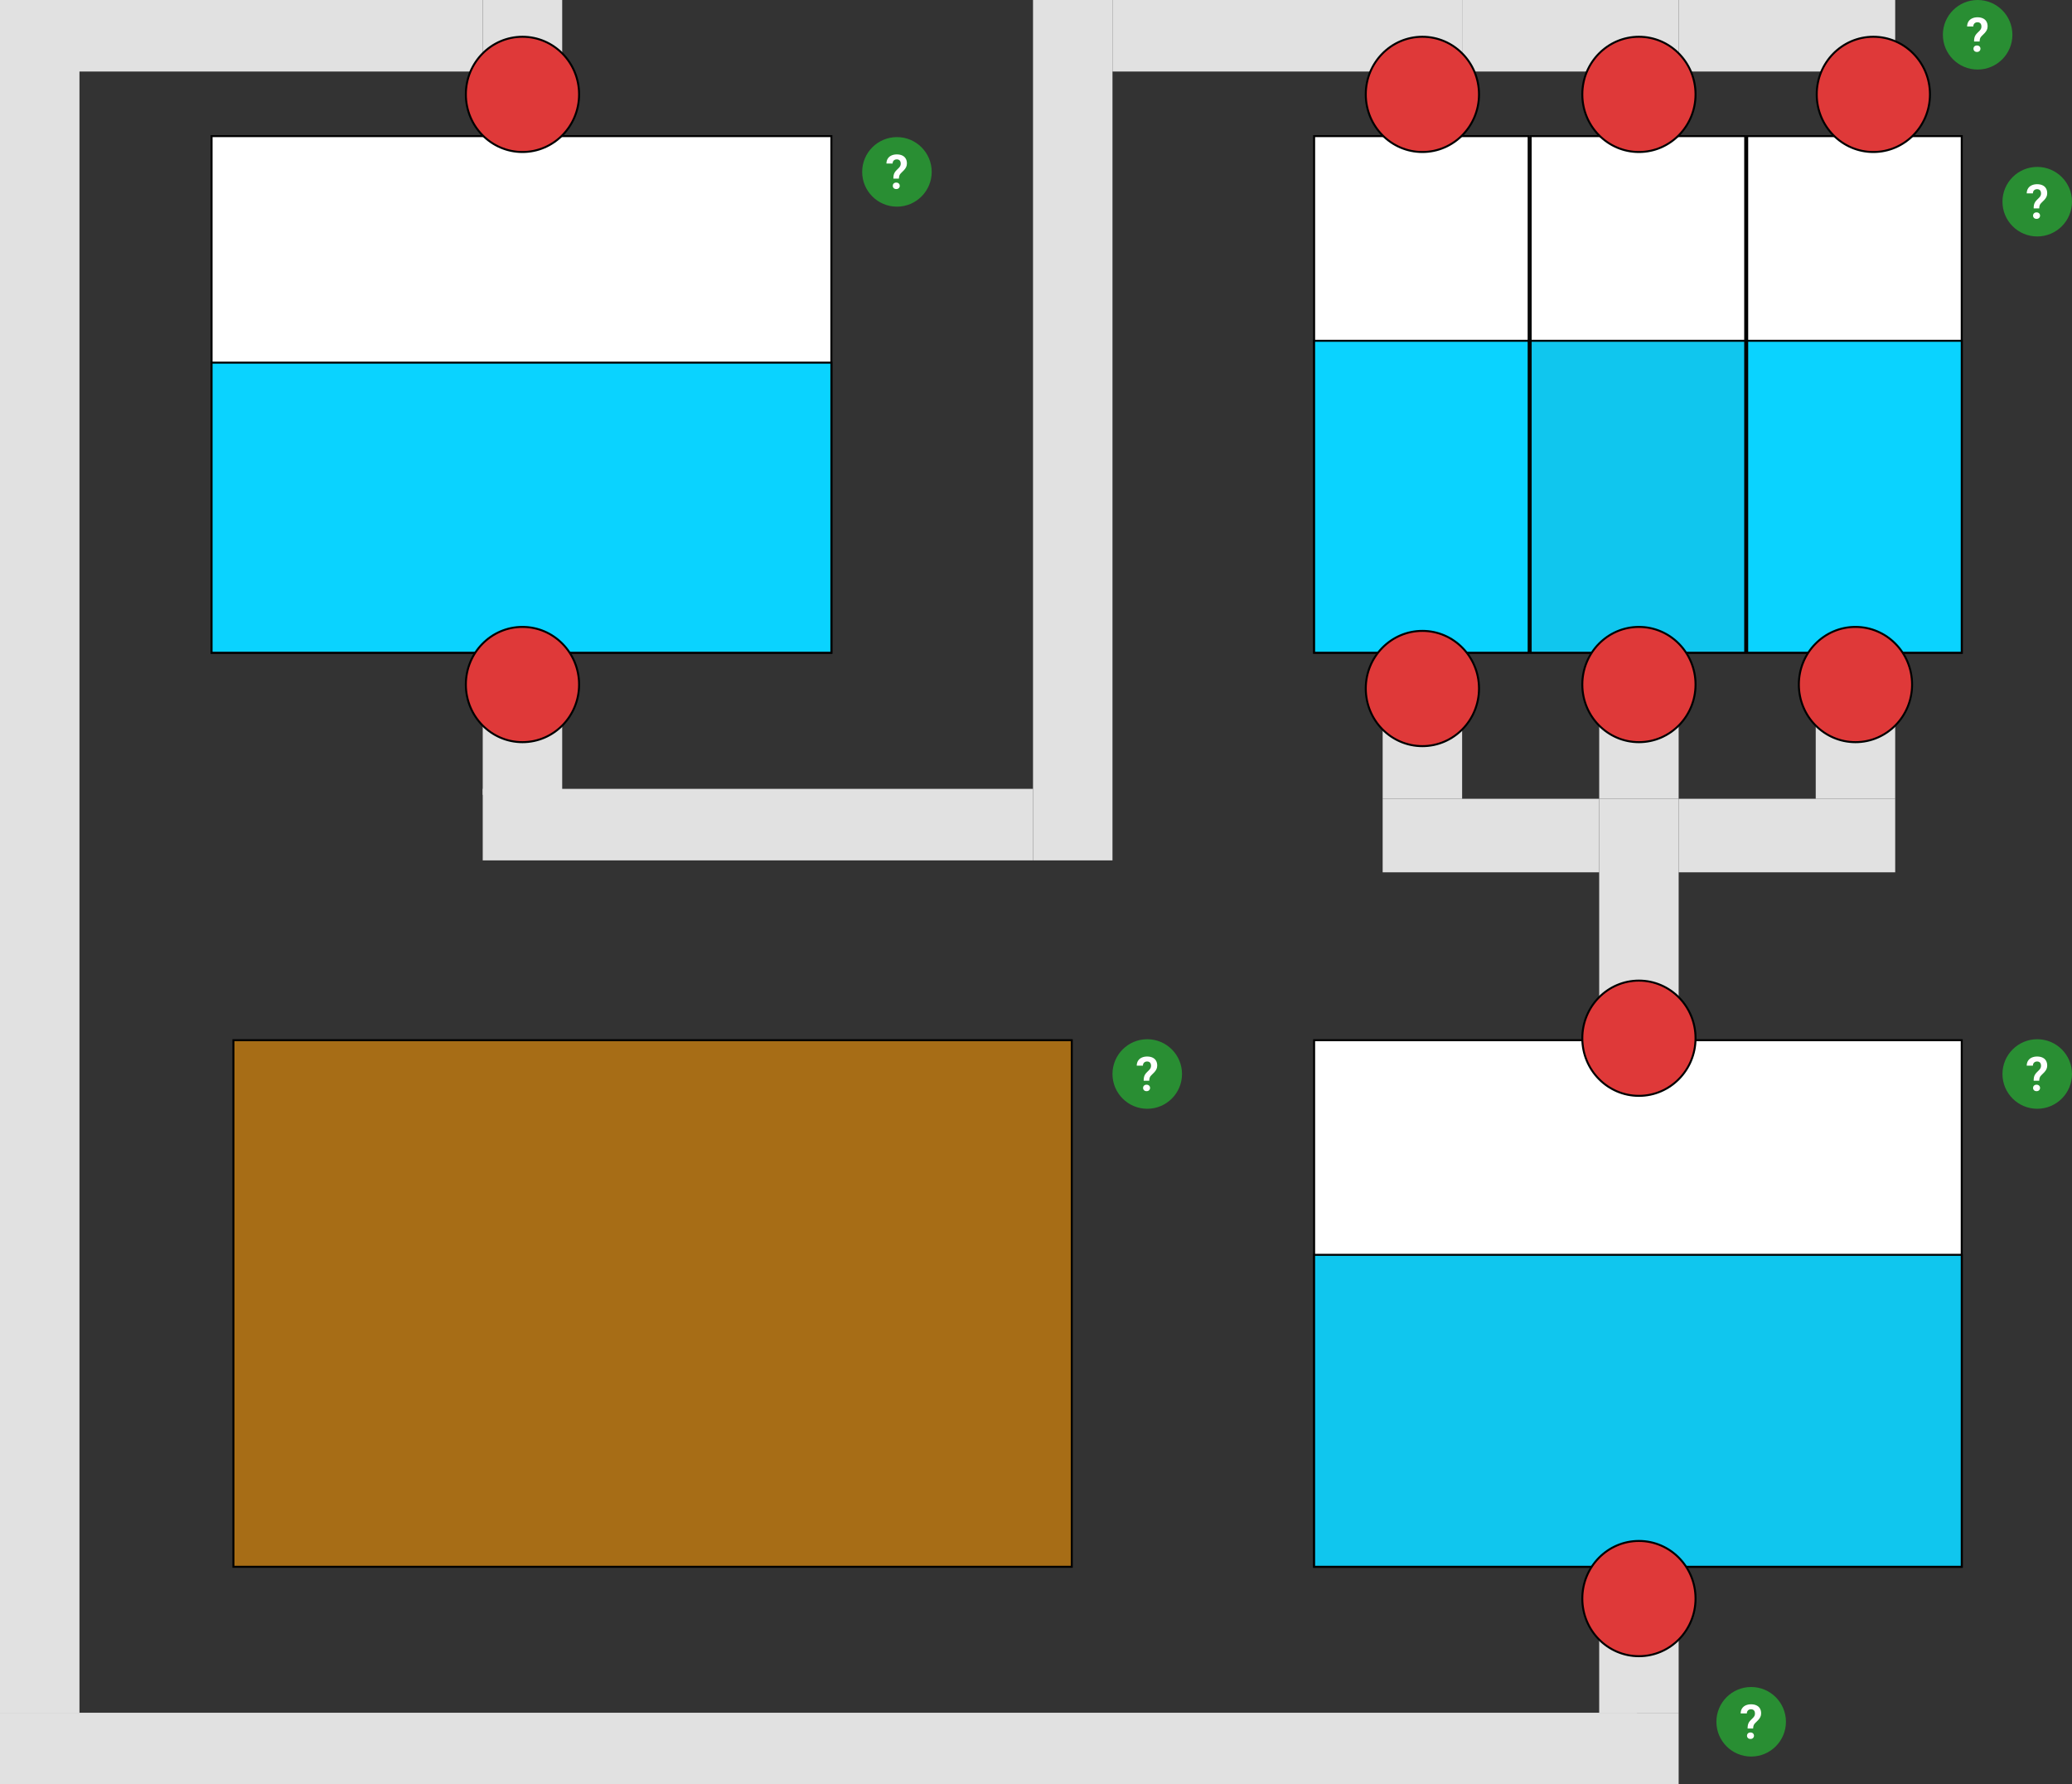 <svg width="1043" height="898" viewBox="0 0 1043 898" fill="none" xmlns="http://www.w3.org/2000/svg">
<rect x="0" y="0" width="1043" height="898" fill="#333333" stroke="none"/>
<g id="Makieta">
<rect id="helpContainerC" x="879.5" y="68.5" width="108" height="260" fill="white" stroke="black"/>
<rect id="helpCointainerB" x="770.5" y="68.5" width="108" height="260" fill="white" stroke="black"/>
<rect id="finalContainer" x="661.5" y="523.5" width="326" height="265" fill="white" stroke="black"/>
<rect id="engine" x="117.5" y="523.5" width="422" height="265" fill="#A76D16" stroke="black"/>
<rect id="finalWater" x="661.5" y="631.5" width="326" height="157" fill="#10C6EE" stroke="black"/>
<rect id="pipe2_1a" x="696" y="329" width="40" height="73" fill="#E1E1E1"/>
<rect id="pipe3_5" x="243" width="40" height="68" fill="#E1E1E1"/>
<rect id="pipe1_1" x="243" y="332" width="40" height="68" fill="#E1E1E1"/>
<rect id="pipe1_3" x="520" width="40" height="433" fill="#E1E1E1"/>
<path id="pipe2_1b" d="M805 329H845V402H805V329Z" fill="#E1E1E1"/>
<path id="pipe3_1" d="M805 789H845V862H805V789Z" fill="#E1E1E1"/>
<path id="pipe3_3" d="M0 0H40V862H0V0Z" fill="#E1E1E1"/>
<path id="pipe2_3" d="M805 402H845V523H805V402Z" fill="#E1E1E1"/>
<rect id="pipe2_1c" x="914" y="329" width="40" height="73" fill="#E1E1E1"/>
<rect id="startContainer" x="106.5" y="68.5" width="312" height="260" fill="white" stroke="black"/>
<rect id="startWater" x="106.5" y="182.5" width="312" height="146" fill="#0AD3FF" stroke="black"/>
<rect id="helpContainerA" x="661.5" y="68.5" width="108" height="260" fill="white" stroke="black"/>
<rect id="helpWaterA" x="661.5" y="171.5" width="108" height="157" fill="#0AD3FF" stroke="black"/>
<rect id="helpWaterB" x="770.5" y="171.5" width="108" height="157" fill="#10C6EE" stroke="black"/>
<rect id="helpWaterC" x="879.5" y="171.5" width="108" height="157" fill="#0AD3FF" stroke="black"/>
<rect id="pipe2_2a" x="696" y="402" width="109" height="37" fill="#E1E1E1"/>
<rect id="Rectangle 42" y="862" width="824" height="36" fill="#C4C4C4"/>
<rect id="pipe3_2" y="862" width="845" height="36" fill="#E1E1E1"/>
<rect id="pipe1_2" x="243" y="397" width="277" height="36" fill="#E1E1E1"/>
<rect id="pipe3_4" x="36" width="207" height="36" fill="#E1E1E1"/>
<rect id="pipe1_4" x="560" width="176" height="36" fill="#E1E1E1"/>
<rect id="pipe1_5" x="736" width="109" height="36" fill="#E1E1E1"/>
<rect id="pipe1_6" x="845" width="109" height="36" fill="#E1E1E1"/>
<rect id="pipe2_2c" x="845" y="402" width="109" height="37" fill="#E1E1E1"/>
<path id="pompa3-output" d="M853.5 804.5C853.5 820.524 840.732 833.5 825 833.5C809.268 833.5 796.5 820.524 796.5 804.5C796.5 788.476 809.268 775.5 825 775.5C840.732 775.5 853.5 788.476 853.5 804.5Z" fill="#DF3939" stroke="black"/>
<path id="pompa3-input" d="M291.5 47.5C291.5 63.524 278.732 76.5 263 76.5C247.268 76.5 234.5 63.524 234.5 47.5C234.5 31.476 247.268 18.5 263 18.5C278.732 18.5 291.5 31.476 291.5 47.5Z" fill="#DF3939" stroke="black"/>
<path id="pompa2-outputA" d="M744.5 346.5C744.5 362.524 731.732 375.5 716 375.5C700.268 375.5 687.5 362.524 687.5 346.5C687.5 330.476 700.268 317.5 716 317.5C731.732 317.5 744.5 330.476 744.5 346.5Z" fill="#DF3939" stroke="black"/>
<path id="pompa2-outputB" d="M853.5 344.5C853.5 360.524 840.732 373.5 825 373.5C809.268 373.5 796.5 360.524 796.5 344.5C796.5 328.476 809.268 315.5 825 315.5C840.732 315.5 853.5 328.476 853.5 344.5Z" fill="#DF3939" stroke="black"/>
<path id="pompa2-outputC" d="M962.5 344.5C962.5 360.524 949.732 373.5 934 373.5C918.268 373.5 905.5 360.524 905.5 344.5C905.5 328.476 918.268 315.5 934 315.5C949.732 315.5 962.5 328.476 962.5 344.5Z" fill="#DF3939" stroke="black"/>
<path id="pompa2-output" d="M853.5 522.5C853.5 538.524 840.732 551.5 825 551.5C809.268 551.5 796.5 538.524 796.5 522.5C796.5 506.476 809.268 493.5 825 493.5C840.732 493.5 853.5 506.476 853.5 522.5Z" fill="#DF3939" stroke="black"/>
<path id="pompa1-output" d="M291.5 344.5C291.5 360.524 278.732 373.5 263 373.5C247.268 373.5 234.5 360.524 234.5 344.5C234.5 328.476 247.268 315.5 263 315.5C278.732 315.5 291.5 328.476 291.5 344.5Z" fill="#DF3939" stroke="black"/>
<path id="pompa1-inputC" d="M971.5 47.5C971.5 63.524 958.732 76.5 943 76.5C927.268 76.5 914.5 63.524 914.5 47.5C914.5 31.476 927.268 18.5 943 18.5C958.732 18.5 971.5 31.476 971.5 47.5Z" fill="#DF3939" stroke="black"/>
<path id="pompa1-inputA" d="M744.5 47.5C744.5 63.524 731.732 76.5 716 76.5C700.268 76.5 687.5 63.524 687.5 47.5C687.5 31.476 700.268 18.5 716 18.5C731.732 18.5 744.5 31.476 744.5 47.5Z" fill="#DF3939" stroke="black"/>
<path id="pompa1-inputB" d="M853.5 47.5C853.5 63.524 840.732 76.5 825 76.5C809.268 76.5 796.5 63.524 796.5 47.5C796.5 31.476 809.268 18.5 825 18.5C840.732 18.5 853.5 31.476 853.5 47.5Z" fill="#DF3939" stroke="black"/>
<g id="askMain">
<circle id="Ellipse 1" cx="451.5" cy="86.5" r="17.5" fill="#298E33"/>
<path id="?" d="M452.496 89.879H449.695C449.703 89.168 449.762 88.559 449.871 88.051C449.988 87.543 450.18 87.086 450.445 86.68C450.711 86.266 451.07 85.844 451.523 85.414C451.883 85.078 452.203 84.762 452.484 84.465C452.773 84.16 453 83.844 453.164 83.516C453.328 83.18 453.41 82.801 453.41 82.379C453.41 81.902 453.332 81.504 453.176 81.184C453.027 80.863 452.805 80.621 452.508 80.457C452.219 80.285 451.855 80.199 451.418 80.199C451.059 80.199 450.719 80.273 450.398 80.422C450.078 80.57 449.82 80.801 449.625 81.113C449.43 81.418 449.324 81.816 449.309 82.309H446.203C446.227 81.285 446.469 80.434 446.93 79.754C447.391 79.066 448.012 78.555 448.793 78.219C449.574 77.875 450.449 77.703 451.418 77.703C452.488 77.703 453.402 77.883 454.16 78.242C454.926 78.594 455.508 79.109 455.906 79.789C456.312 80.469 456.516 81.289 456.516 82.25C456.516 82.938 456.383 83.555 456.117 84.102C455.852 84.641 455.5 85.144 455.062 85.613C454.625 86.082 454.152 86.555 453.645 87.031C453.199 87.43 452.898 87.856 452.742 88.309C452.586 88.762 452.504 89.285 452.496 89.879ZM449.402 93.523C449.402 93.055 449.559 92.664 449.871 92.352C450.191 92.039 450.621 91.883 451.16 91.883C451.699 91.883 452.125 92.039 452.438 92.352C452.758 92.664 452.918 93.055 452.918 93.523C452.918 93.977 452.758 94.359 452.438 94.672C452.125 94.984 451.699 95.141 451.16 95.141C450.621 95.141 450.191 94.984 449.871 94.672C449.559 94.359 449.402 93.977 449.402 93.523Z" fill="white"/>
</g>
<g id="askPomp3">
<circle id="Ellipse 1_2" cx="881.5" cy="866.5" r="17.5" fill="#298E33"/>
<path id="?_2" d="M882.496 869.879H879.695C879.703 869.168 879.762 868.559 879.871 868.051C879.988 867.543 880.18 867.086 880.445 866.68C880.711 866.266 881.07 865.844 881.523 865.414C881.883 865.078 882.203 864.762 882.484 864.465C882.773 864.16 883 863.844 883.164 863.516C883.328 863.18 883.41 862.801 883.41 862.379C883.41 861.902 883.332 861.504 883.176 861.184C883.027 860.863 882.805 860.621 882.508 860.457C882.219 860.285 881.855 860.199 881.418 860.199C881.059 860.199 880.719 860.273 880.398 860.422C880.078 860.57 879.82 860.801 879.625 861.113C879.43 861.418 879.324 861.816 879.309 862.309H876.203C876.227 861.285 876.469 860.434 876.93 859.754C877.391 859.066 878.012 858.555 878.793 858.219C879.574 857.875 880.449 857.703 881.418 857.703C882.488 857.703 883.402 857.883 884.16 858.242C884.926 858.594 885.508 859.109 885.906 859.789C886.312 860.469 886.516 861.289 886.516 862.25C886.516 862.938 886.383 863.555 886.117 864.102C885.852 864.641 885.5 865.145 885.062 865.613C884.625 866.082 884.152 866.555 883.645 867.031C883.199 867.43 882.898 867.855 882.742 868.309C882.586 868.762 882.504 869.285 882.496 869.879ZM879.402 873.523C879.402 873.055 879.559 872.664 879.871 872.352C880.191 872.039 880.621 871.883 881.16 871.883C881.699 871.883 882.125 872.039 882.438 872.352C882.758 872.664 882.918 873.055 882.918 873.523C882.918 873.977 882.758 874.359 882.438 874.672C882.125 874.984 881.699 875.141 881.16 875.141C880.621 875.141 880.191 874.984 879.871 874.672C879.559 874.359 879.402 873.977 879.402 873.523Z" fill="white"/>
</g>
<g id="askEngine3">
<circle id="Ellipse 1_3" cx="577.5" cy="540.5" r="17.5" fill="#298E33"/>
<path id="?_3" d="M578.496 543.879H575.695C575.703 543.168 575.762 542.559 575.871 542.051C575.988 541.543 576.18 541.086 576.445 540.68C576.711 540.266 577.07 539.844 577.523 539.414C577.883 539.078 578.203 538.762 578.484 538.465C578.773 538.16 579 537.844 579.164 537.516C579.328 537.18 579.41 536.801 579.41 536.379C579.41 535.902 579.332 535.504 579.176 535.184C579.027 534.863 578.805 534.621 578.508 534.457C578.219 534.285 577.855 534.199 577.418 534.199C577.059 534.199 576.719 534.273 576.398 534.422C576.078 534.57 575.82 534.801 575.625 535.113C575.43 535.418 575.324 535.816 575.309 536.309H572.203C572.227 535.285 572.469 534.434 572.93 533.754C573.391 533.066 574.012 532.555 574.793 532.219C575.574 531.875 576.449 531.703 577.418 531.703C578.488 531.703 579.402 531.883 580.16 532.242C580.926 532.594 581.508 533.109 581.906 533.789C582.312 534.469 582.516 535.289 582.516 536.25C582.516 536.938 582.383 537.555 582.117 538.102C581.852 538.641 581.5 539.145 581.062 539.613C580.625 540.082 580.152 540.555 579.645 541.031C579.199 541.43 578.898 541.855 578.742 542.309C578.586 542.762 578.504 543.285 578.496 543.879ZM575.402 547.523C575.402 547.055 575.559 546.664 575.871 546.352C576.191 546.039 576.621 545.883 577.16 545.883C577.699 545.883 578.125 546.039 578.438 546.352C578.758 546.664 578.918 547.055 578.918 547.523C578.918 547.977 578.758 548.359 578.438 548.672C578.125 548.984 577.699 549.141 577.16 549.141C576.621 549.141 576.191 548.984 575.871 548.672C575.559 548.359 575.402 547.977 575.402 547.523Z" fill="white"/>
</g>
<g id="askFinalContainer">
<circle id="Ellipse 1_4" cx="1025.5" cy="540.5" r="17.5" fill="#298E33"/>
<path id="?_4" d="M1026.5 543.879H1023.7C1023.7 543.168 1023.76 542.559 1023.87 542.051C1023.99 541.543 1024.18 541.086 1024.45 540.68C1024.71 540.266 1025.07 539.844 1025.52 539.414C1025.88 539.078 1026.2 538.762 1026.48 538.465C1026.77 538.16 1027 537.844 1027.16 537.516C1027.33 537.18 1027.41 536.801 1027.41 536.379C1027.41 535.902 1027.33 535.504 1027.18 535.184C1027.03 534.863 1026.8 534.621 1026.51 534.457C1026.22 534.285 1025.86 534.199 1025.42 534.199C1025.06 534.199 1024.72 534.273 1024.4 534.422C1024.08 534.57 1023.82 534.801 1023.62 535.113C1023.43 535.418 1023.32 535.816 1023.31 536.309H1020.2C1020.23 535.285 1020.47 534.434 1020.93 533.754C1021.39 533.066 1022.01 532.555 1022.79 532.219C1023.57 531.875 1024.45 531.703 1025.42 531.703C1026.49 531.703 1027.4 531.883 1028.16 532.242C1028.93 532.594 1029.51 533.109 1029.91 533.789C1030.31 534.469 1030.52 535.289 1030.52 536.25C1030.52 536.938 1030.38 537.555 1030.12 538.102C1029.85 538.641 1029.5 539.145 1029.06 539.613C1028.62 540.082 1028.15 540.555 1027.64 541.031C1027.2 541.43 1026.9 541.855 1026.74 542.309C1026.59 542.762 1026.5 543.285 1026.5 543.879ZM1023.4 547.523C1023.4 547.055 1023.56 546.664 1023.87 546.352C1024.19 546.039 1024.62 545.883 1025.16 545.883C1025.7 545.883 1026.12 546.039 1026.44 546.352C1026.76 546.664 1026.92 547.055 1026.92 547.523C1026.92 547.977 1026.76 548.359 1026.44 548.672C1026.12 548.984 1025.7 549.141 1025.16 549.141C1024.62 549.141 1024.19 548.984 1023.87 548.672C1023.56 548.359 1023.4 547.977 1023.4 547.523Z" fill="white"/>
</g>
<g id="askHelpContainer">
<circle id="Ellipse 1_5" cx="1025.5" cy="101.5" r="17.5" fill="#298E33"/>
<path id="?_5" d="M1026.5 104.879H1023.7C1023.7 104.168 1023.76 103.559 1023.87 103.051C1023.99 102.543 1024.18 102.086 1024.45 101.68C1024.71 101.266 1025.07 100.844 1025.52 100.414C1025.88 100.078 1026.2 99.762 1026.48 99.465C1026.77 99.16 1027 98.844 1027.16 98.516C1027.33 98.18 1027.41 97.801 1027.41 97.379C1027.41 96.902 1027.33 96.504 1027.18 96.184C1027.03 95.863 1026.8 95.621 1026.51 95.457C1026.22 95.285 1025.86 95.199 1025.42 95.199C1025.06 95.199 1024.72 95.273 1024.4 95.422C1024.08 95.57 1023.82 95.801 1023.62 96.113C1023.43 96.418 1023.32 96.816 1023.31 97.309H1020.2C1020.23 96.285 1020.47 95.434 1020.93 94.754C1021.39 94.066 1022.01 93.555 1022.79 93.219C1023.57 92.875 1024.45 92.703 1025.42 92.703C1026.49 92.703 1027.4 92.883 1028.16 93.242C1028.93 93.594 1029.51 94.109 1029.91 94.789C1030.31 95.469 1030.52 96.289 1030.52 97.25C1030.52 97.938 1030.38 98.555 1030.12 99.102C1029.85 99.641 1029.5 100.145 1029.06 100.613C1028.62 101.082 1028.15 101.555 1027.64 102.031C1027.2 102.43 1026.9 102.855 1026.74 103.309C1026.59 103.762 1026.5 104.285 1026.5 104.879ZM1023.4 108.523C1023.4 108.055 1023.56 107.664 1023.87 107.352C1024.19 107.039 1024.62 106.883 1025.16 106.883C1025.7 106.883 1026.12 107.039 1026.44 107.352C1026.76 107.664 1026.92 108.055 1026.92 108.523C1026.92 108.977 1026.76 109.359 1026.44 109.672C1026.12 109.984 1025.7 110.141 1025.16 110.141C1024.62 110.141 1024.19 109.984 1023.87 109.672C1023.56 109.359 1023.4 108.977 1023.4 108.523Z" fill="white"/>
</g>
<g id="askPomp">
<circle id="Ellipse 1_6" cx="995.5" cy="17.5" r="17.5" fill="#298E33"/>
<path id="?_6" d="M996.496 20.879H993.695C993.703 20.168 993.762 19.559 993.871 19.051C993.988 18.543 994.18 18.086 994.445 17.68C994.711 17.266 995.07 16.844 995.523 16.414C995.883 16.078 996.203 15.762 996.484 15.465C996.773 15.16 997 14.844 997.164 14.516C997.328 14.18 997.41 13.801 997.41 13.379C997.41 12.902 997.332 12.504 997.176 12.184C997.027 11.863 996.805 11.621 996.508 11.457C996.219 11.285 995.855 11.199 995.418 11.199C995.059 11.199 994.719 11.273 994.398 11.422C994.078 11.57 993.82 11.801 993.625 12.113C993.43 12.418 993.324 12.816 993.309 13.309H990.203C990.227 12.285 990.469 11.434 990.93 10.754C991.391 10.066 992.012 9.555 992.793 9.219C993.574 8.875 994.449 8.703 995.418 8.703C996.488 8.703 997.402 8.883 998.16 9.242C998.926 9.594 999.508 10.109 999.906 10.789C1000.31 11.469 1000.52 12.289 1000.52 13.25C1000.52 13.938 1000.38 14.555 1000.12 15.102C999.852 15.641 999.5 16.145 999.062 16.613C998.625 17.082 998.152 17.555 997.645 18.031C997.199 18.43 996.898 18.855 996.742 19.309C996.586 19.762 996.504 20.285 996.496 20.879ZM993.402 24.523C993.402 24.055 993.559 23.664 993.871 23.352C994.191 23.039 994.621 22.883 995.16 22.883C995.699 22.883 996.125 23.039 996.438 23.352C996.758 23.664 996.918 24.055 996.918 24.523C996.918 24.977 996.758 25.359 996.438 25.672C996.125 25.984 995.699 26.141 995.16 26.141C994.621 26.141 994.191 25.984 993.871 25.672C993.559 25.359 993.402 24.977 993.402 24.523Z" fill="white"/>
</g>
</g>
</svg>
